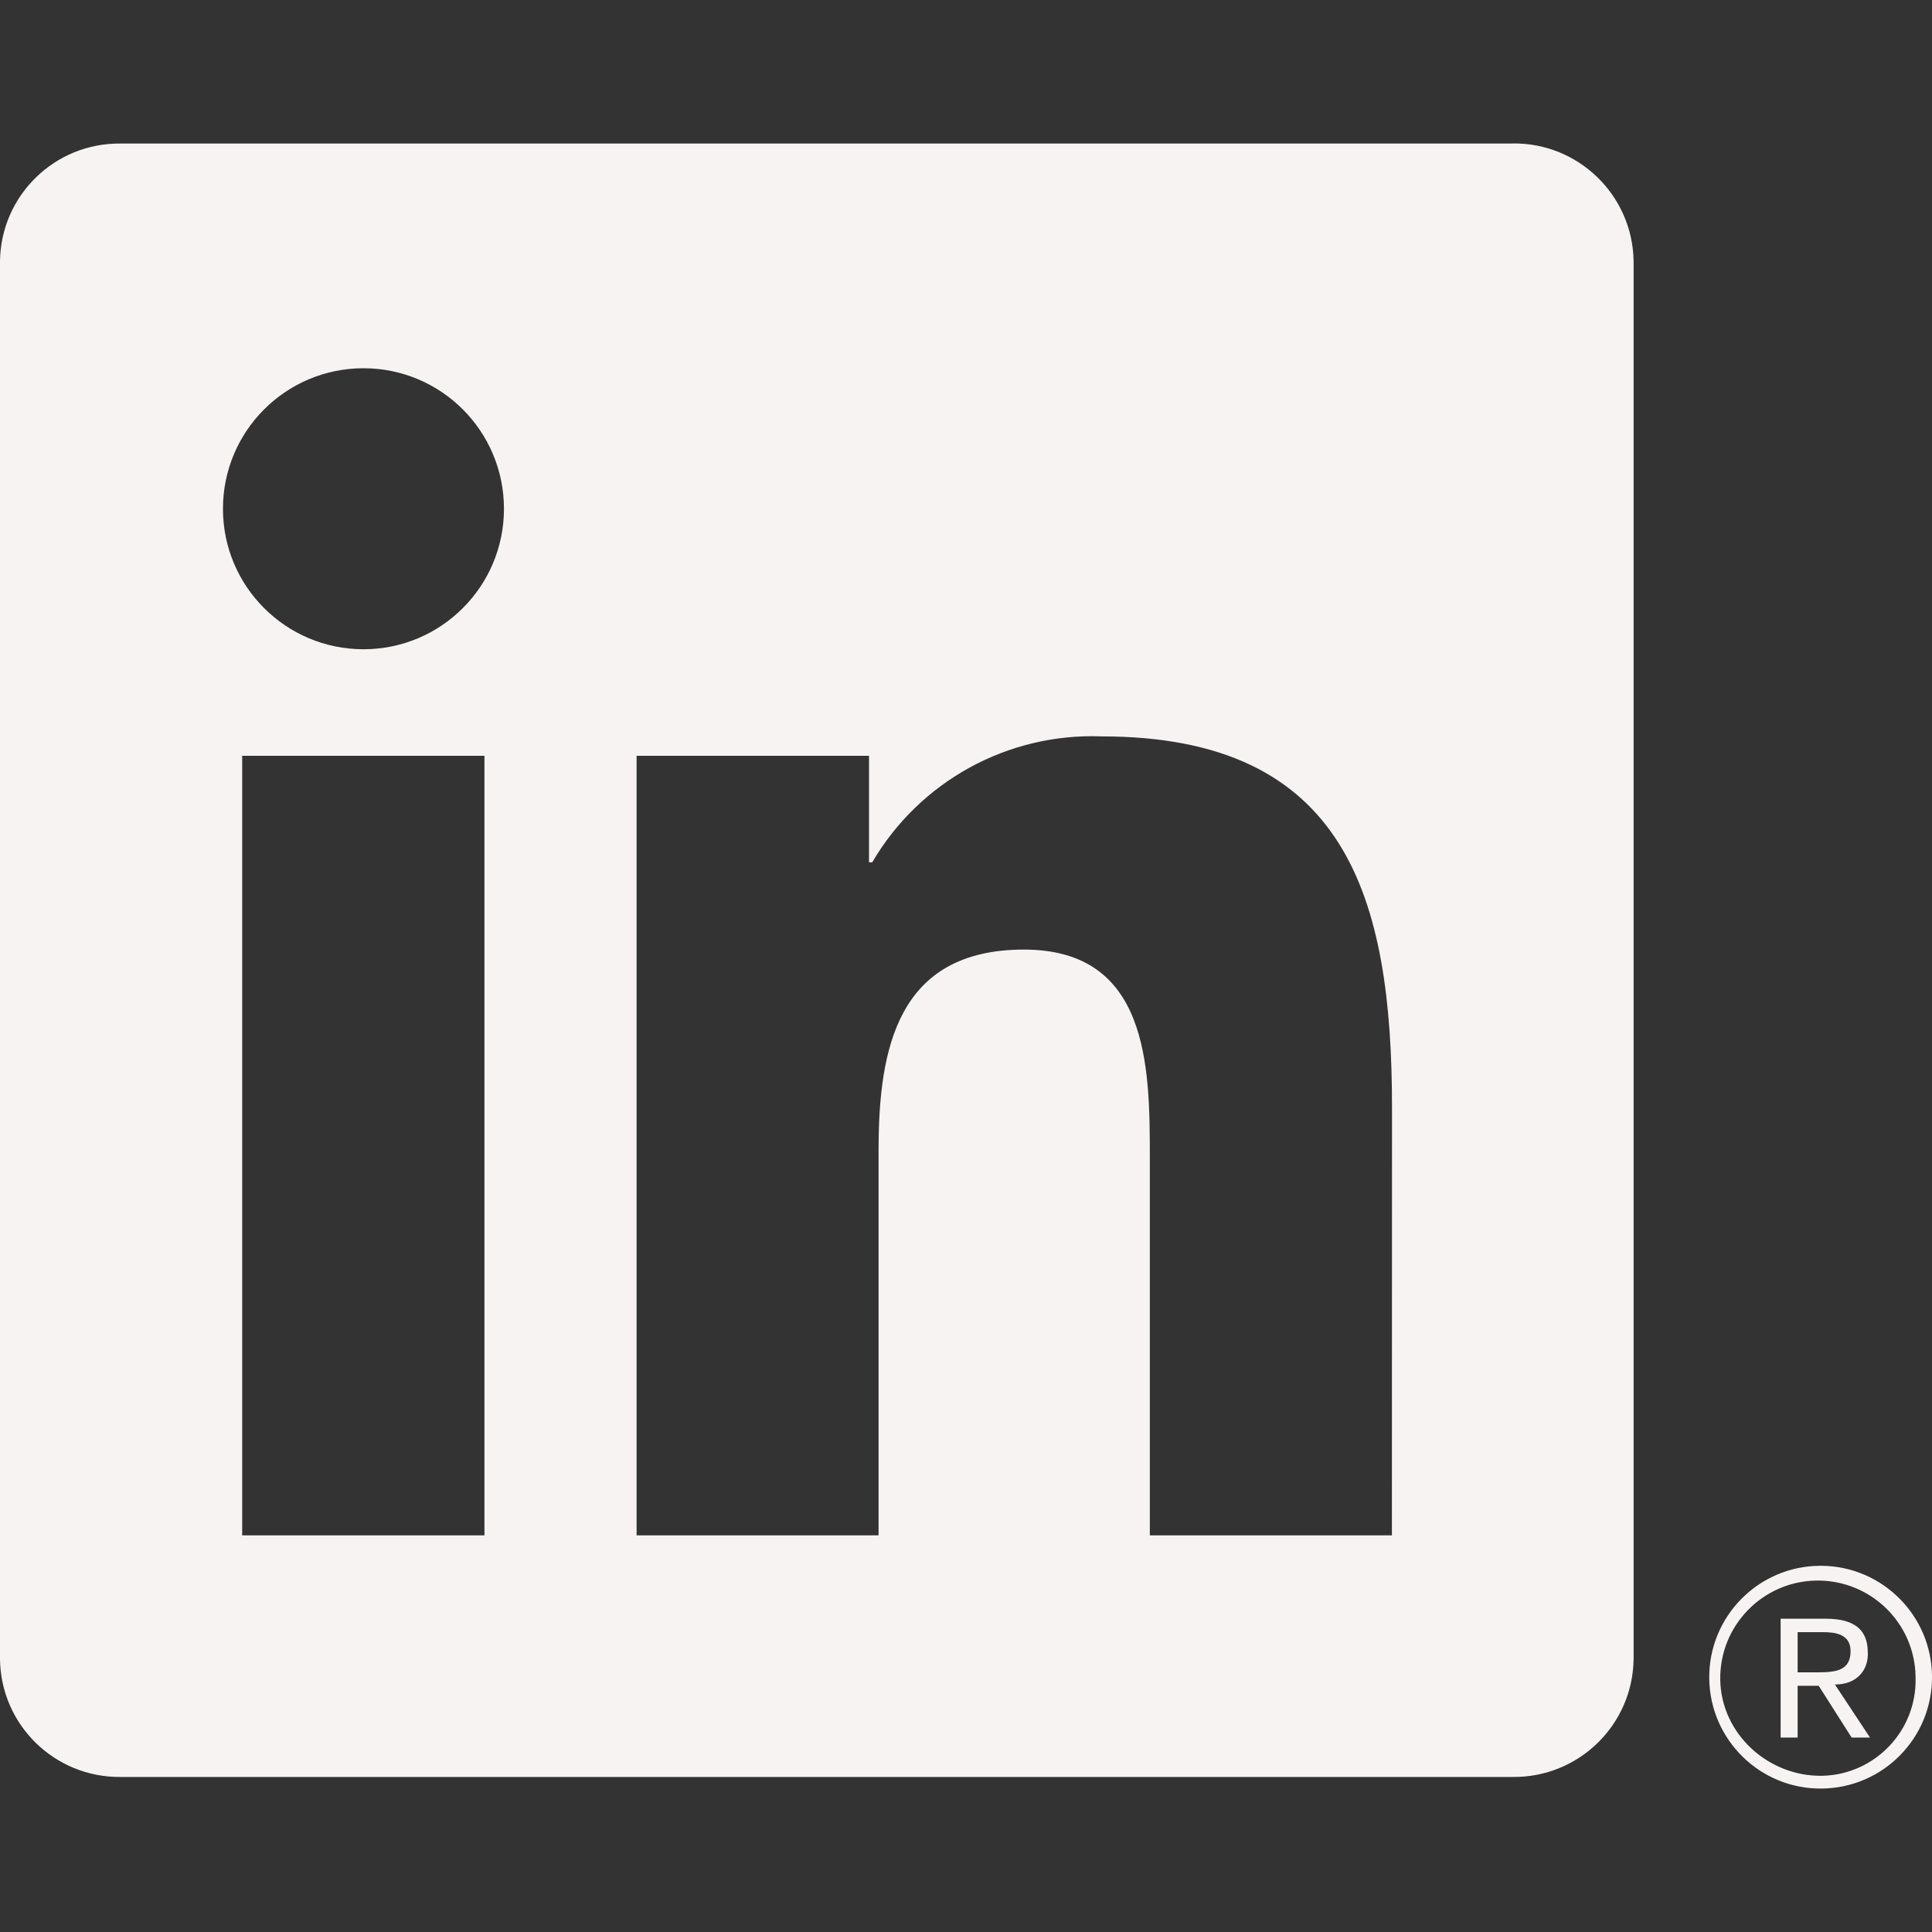 <svg width="20" height="20" viewBox="0 0 20 20" fill="none" xmlns="http://www.w3.org/2000/svg">
<rect x="0" y="0" width="20" height="20" fill="#333333" stroke="none"/>
<g clip-path="url(#clip0_106_166)">
<path d="M19.168 17.987H19.358L18.995 17.438C19.217 17.438 19.334 17.297 19.336 17.125C19.336 17.118 19.336 17.111 19.335 17.104C19.335 16.869 19.193 16.757 18.902 16.757H18.433V17.987H18.609V17.451H18.827L19.168 17.987ZM18.814 17.312H18.609V16.896H18.869C19.003 16.896 19.157 16.917 19.157 17.093C19.157 17.295 19.003 17.312 18.814 17.312Z" fill="#F7F3F3"/>
<path d="M14.409 15.894H11.903V11.97C11.903 11.034 11.887 9.83 10.6 9.83C9.295 9.83 9.095 10.849 9.095 11.902V15.894H6.59V7.824H8.996V8.927H9.029C9.52 8.088 10.432 7.587 11.402 7.623C13.943 7.623 14.41 9.294 14.41 11.467L14.409 15.894ZM3.763 6.721C2.959 6.721 2.308 6.07 2.308 5.267C2.308 4.463 2.959 3.812 3.763 3.812C4.566 3.812 5.217 4.463 5.217 5.267C5.217 6.07 4.566 6.721 3.763 6.721ZM5.015 15.894H2.507V7.824H5.015V15.894ZM15.658 1.486H1.248C0.567 1.478 0.008 2.024 0 2.705V17.175C0.008 17.857 0.567 18.402 1.248 18.395H15.658C16.341 18.403 16.902 17.858 16.911 17.175V2.704C16.901 2.022 16.34 1.476 15.658 1.485" fill="#F7F3F3"/>
<path d="M18.836 16.209C18.199 16.215 17.688 16.737 17.694 17.373C17.7 18.01 18.222 18.522 18.858 18.515C19.495 18.509 20.007 17.988 20 17.351C19.994 16.723 19.486 16.215 18.858 16.209H18.836ZM18.863 18.383C18.304 18.392 17.817 17.948 17.808 17.389C17.799 16.831 18.244 16.371 18.802 16.362C19.361 16.353 19.821 16.798 19.83 17.356C19.83 17.362 19.83 17.367 19.83 17.373C19.842 17.918 19.408 18.371 18.863 18.383H18.837H18.863Z" fill="#F7F3F3"/>
</g>
<defs>
<clipPath id="clip0_106_166">
<rect width="20" height="20" fill="white"/>
</clipPath>
</defs>
</svg>
